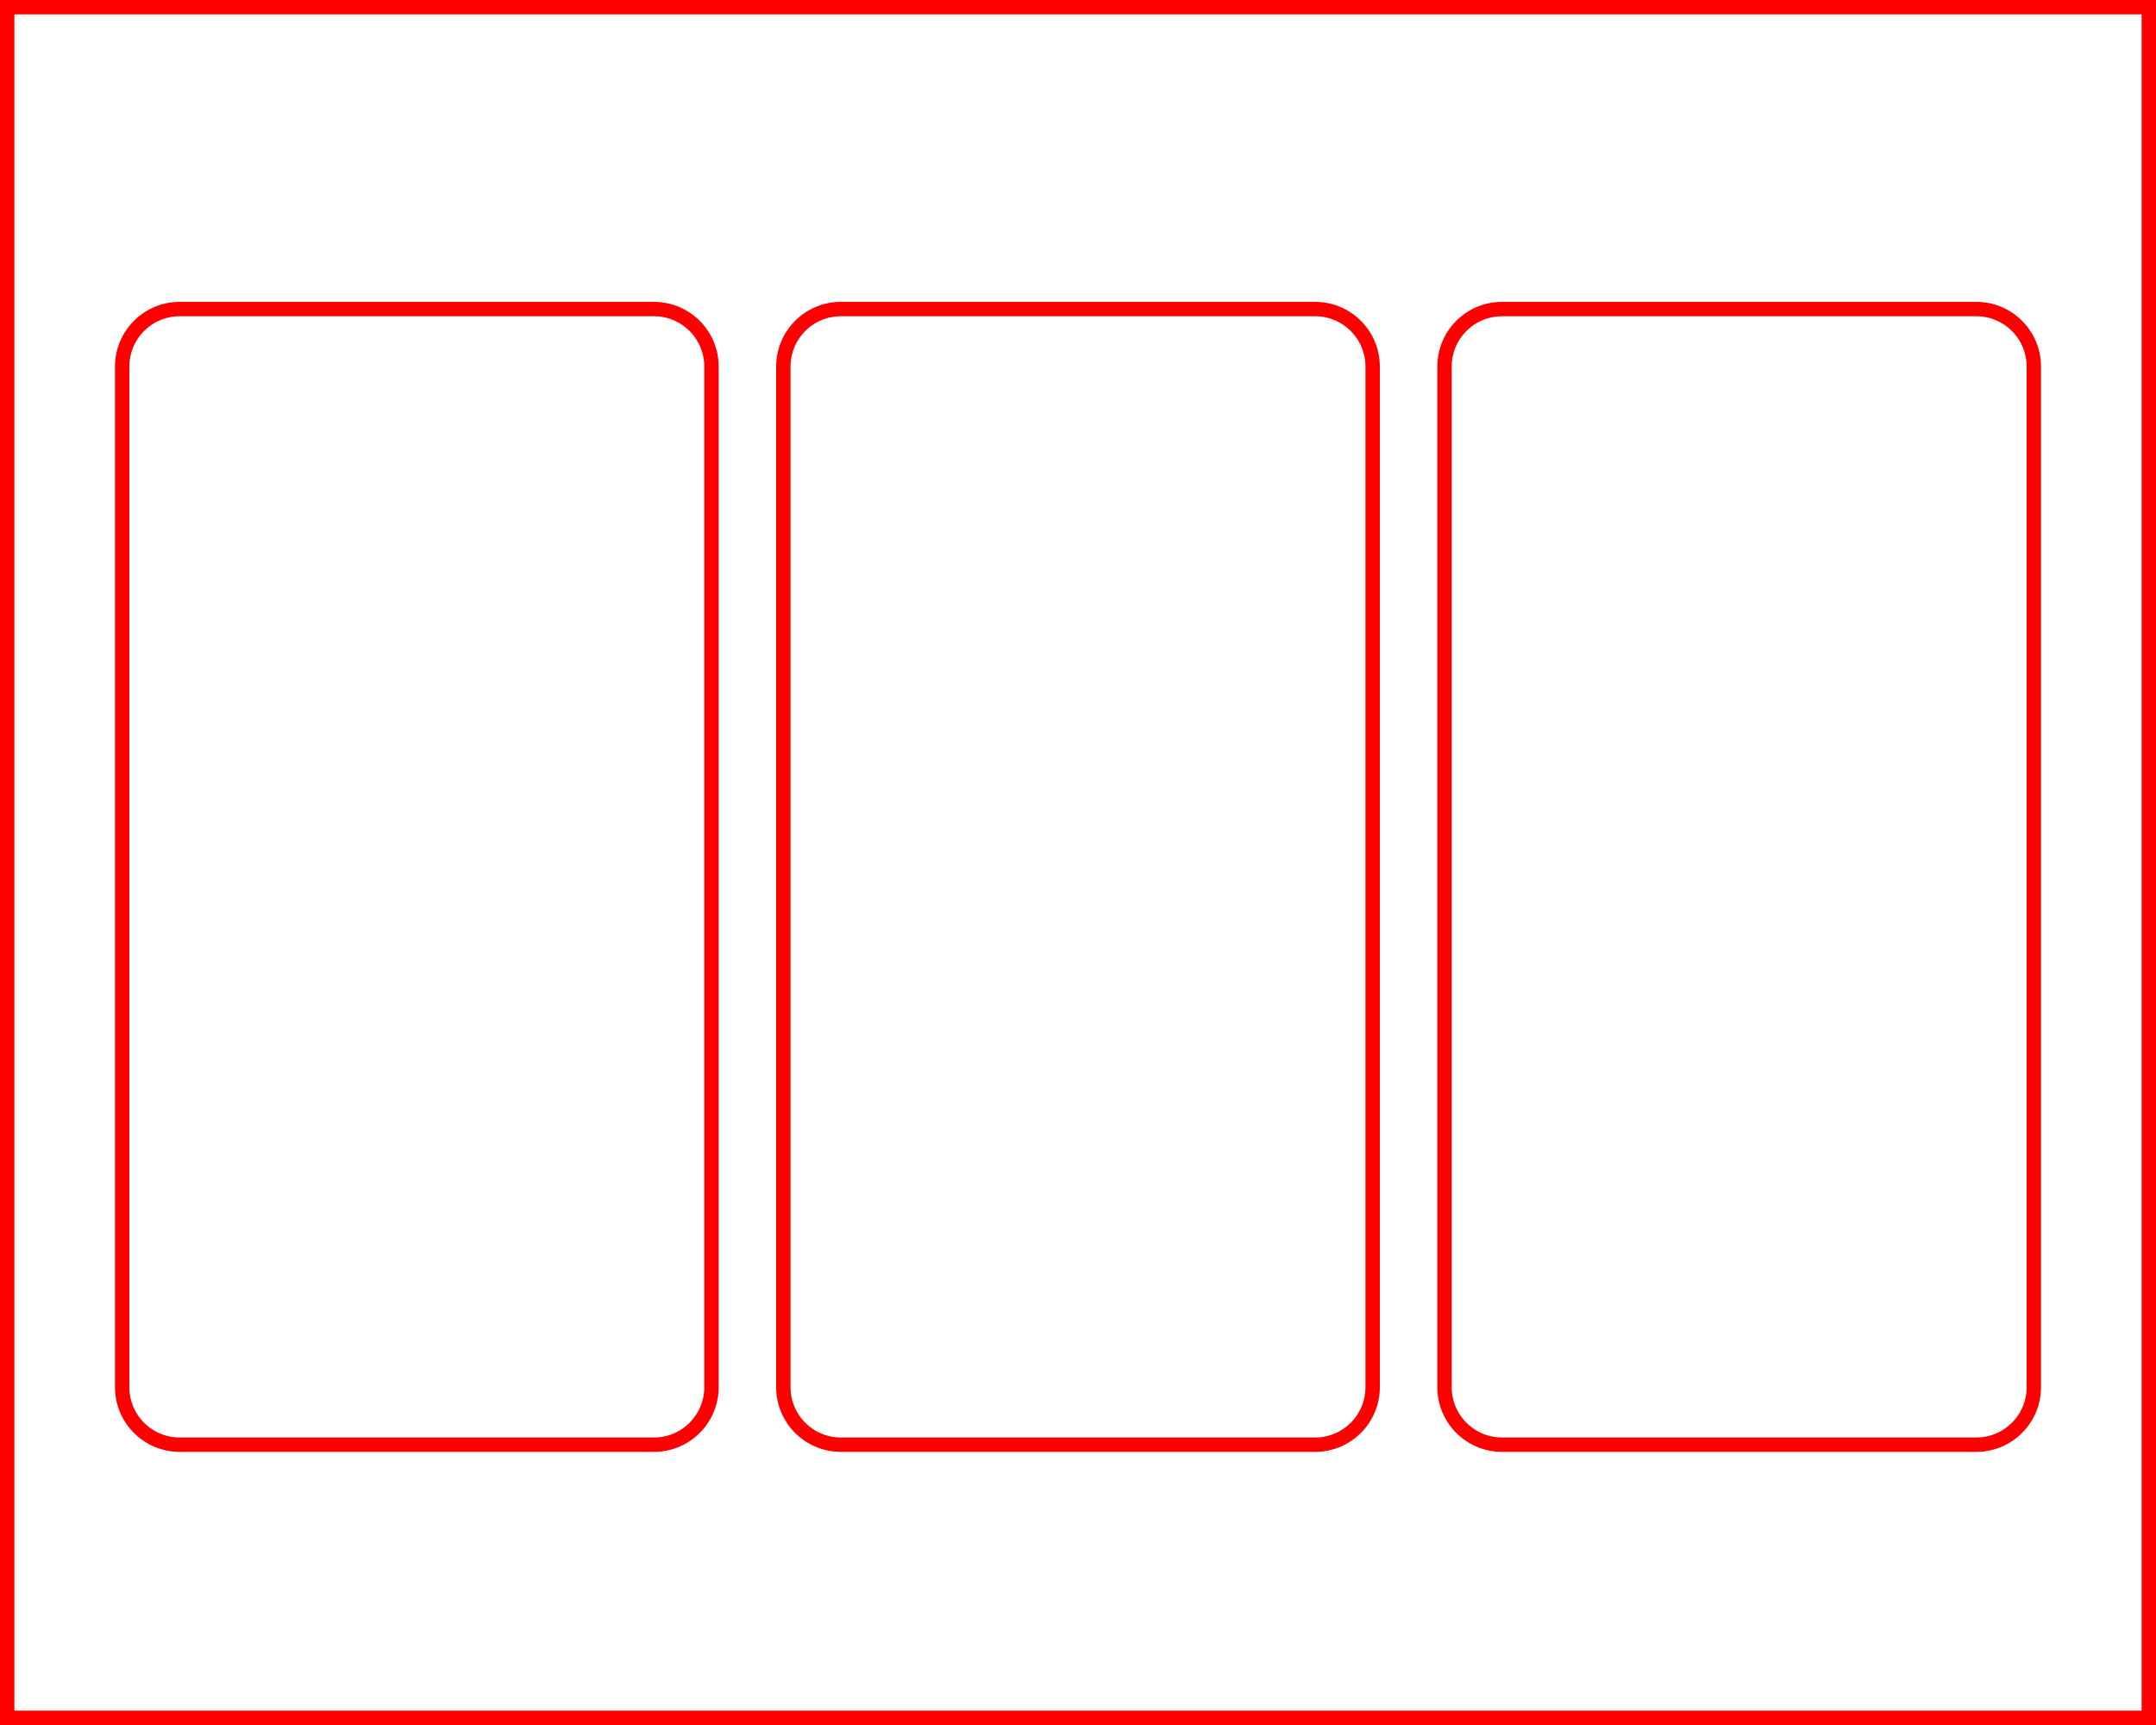 <svg width="150" height="120" viewBox="0 0 150 120" fill="none" xmlns="http://www.w3.org/2000/svg">
<g clip-path="url(#clip0_590_514)">
<path d="M149.5 0.5H0.5V119.5H149.5V0.5Z" stroke="#FF0000"/>
<path d="M137.5 21.5H104.5C102.291 21.5 100.5 23.291 100.5 25.5V96.5C100.5 98.709 102.291 100.5 104.5 100.5H137.5C139.709 100.5 141.5 98.709 141.5 96.5V25.5C141.5 23.291 139.709 21.5 137.5 21.5Z" stroke="#FF0000"/>
<path d="M45.5 21.5H12.5C10.291 21.5 8.5 23.291 8.5 25.5V96.5C8.5 98.709 10.291 100.5 12.5 100.5H45.5C47.709 100.5 49.5 98.709 49.5 96.5V25.5C49.5 23.291 47.709 21.5 45.5 21.5Z" stroke="#FF0000"/>
<path d="M91.5 21.5H58.5C56.291 21.5 54.5 23.291 54.5 25.5V96.5C54.5 98.709 56.291 100.5 58.5 100.5H91.5C93.709 100.5 95.5 98.709 95.5 96.5V25.5C95.5 23.291 93.709 21.5 91.5 21.5Z" stroke="#FF0000"/>
</g>
<defs>
<clipPath id="clip0_590_514">
<rect width="150" height="120" fill="white"/>
</clipPath>
</defs>
</svg>
